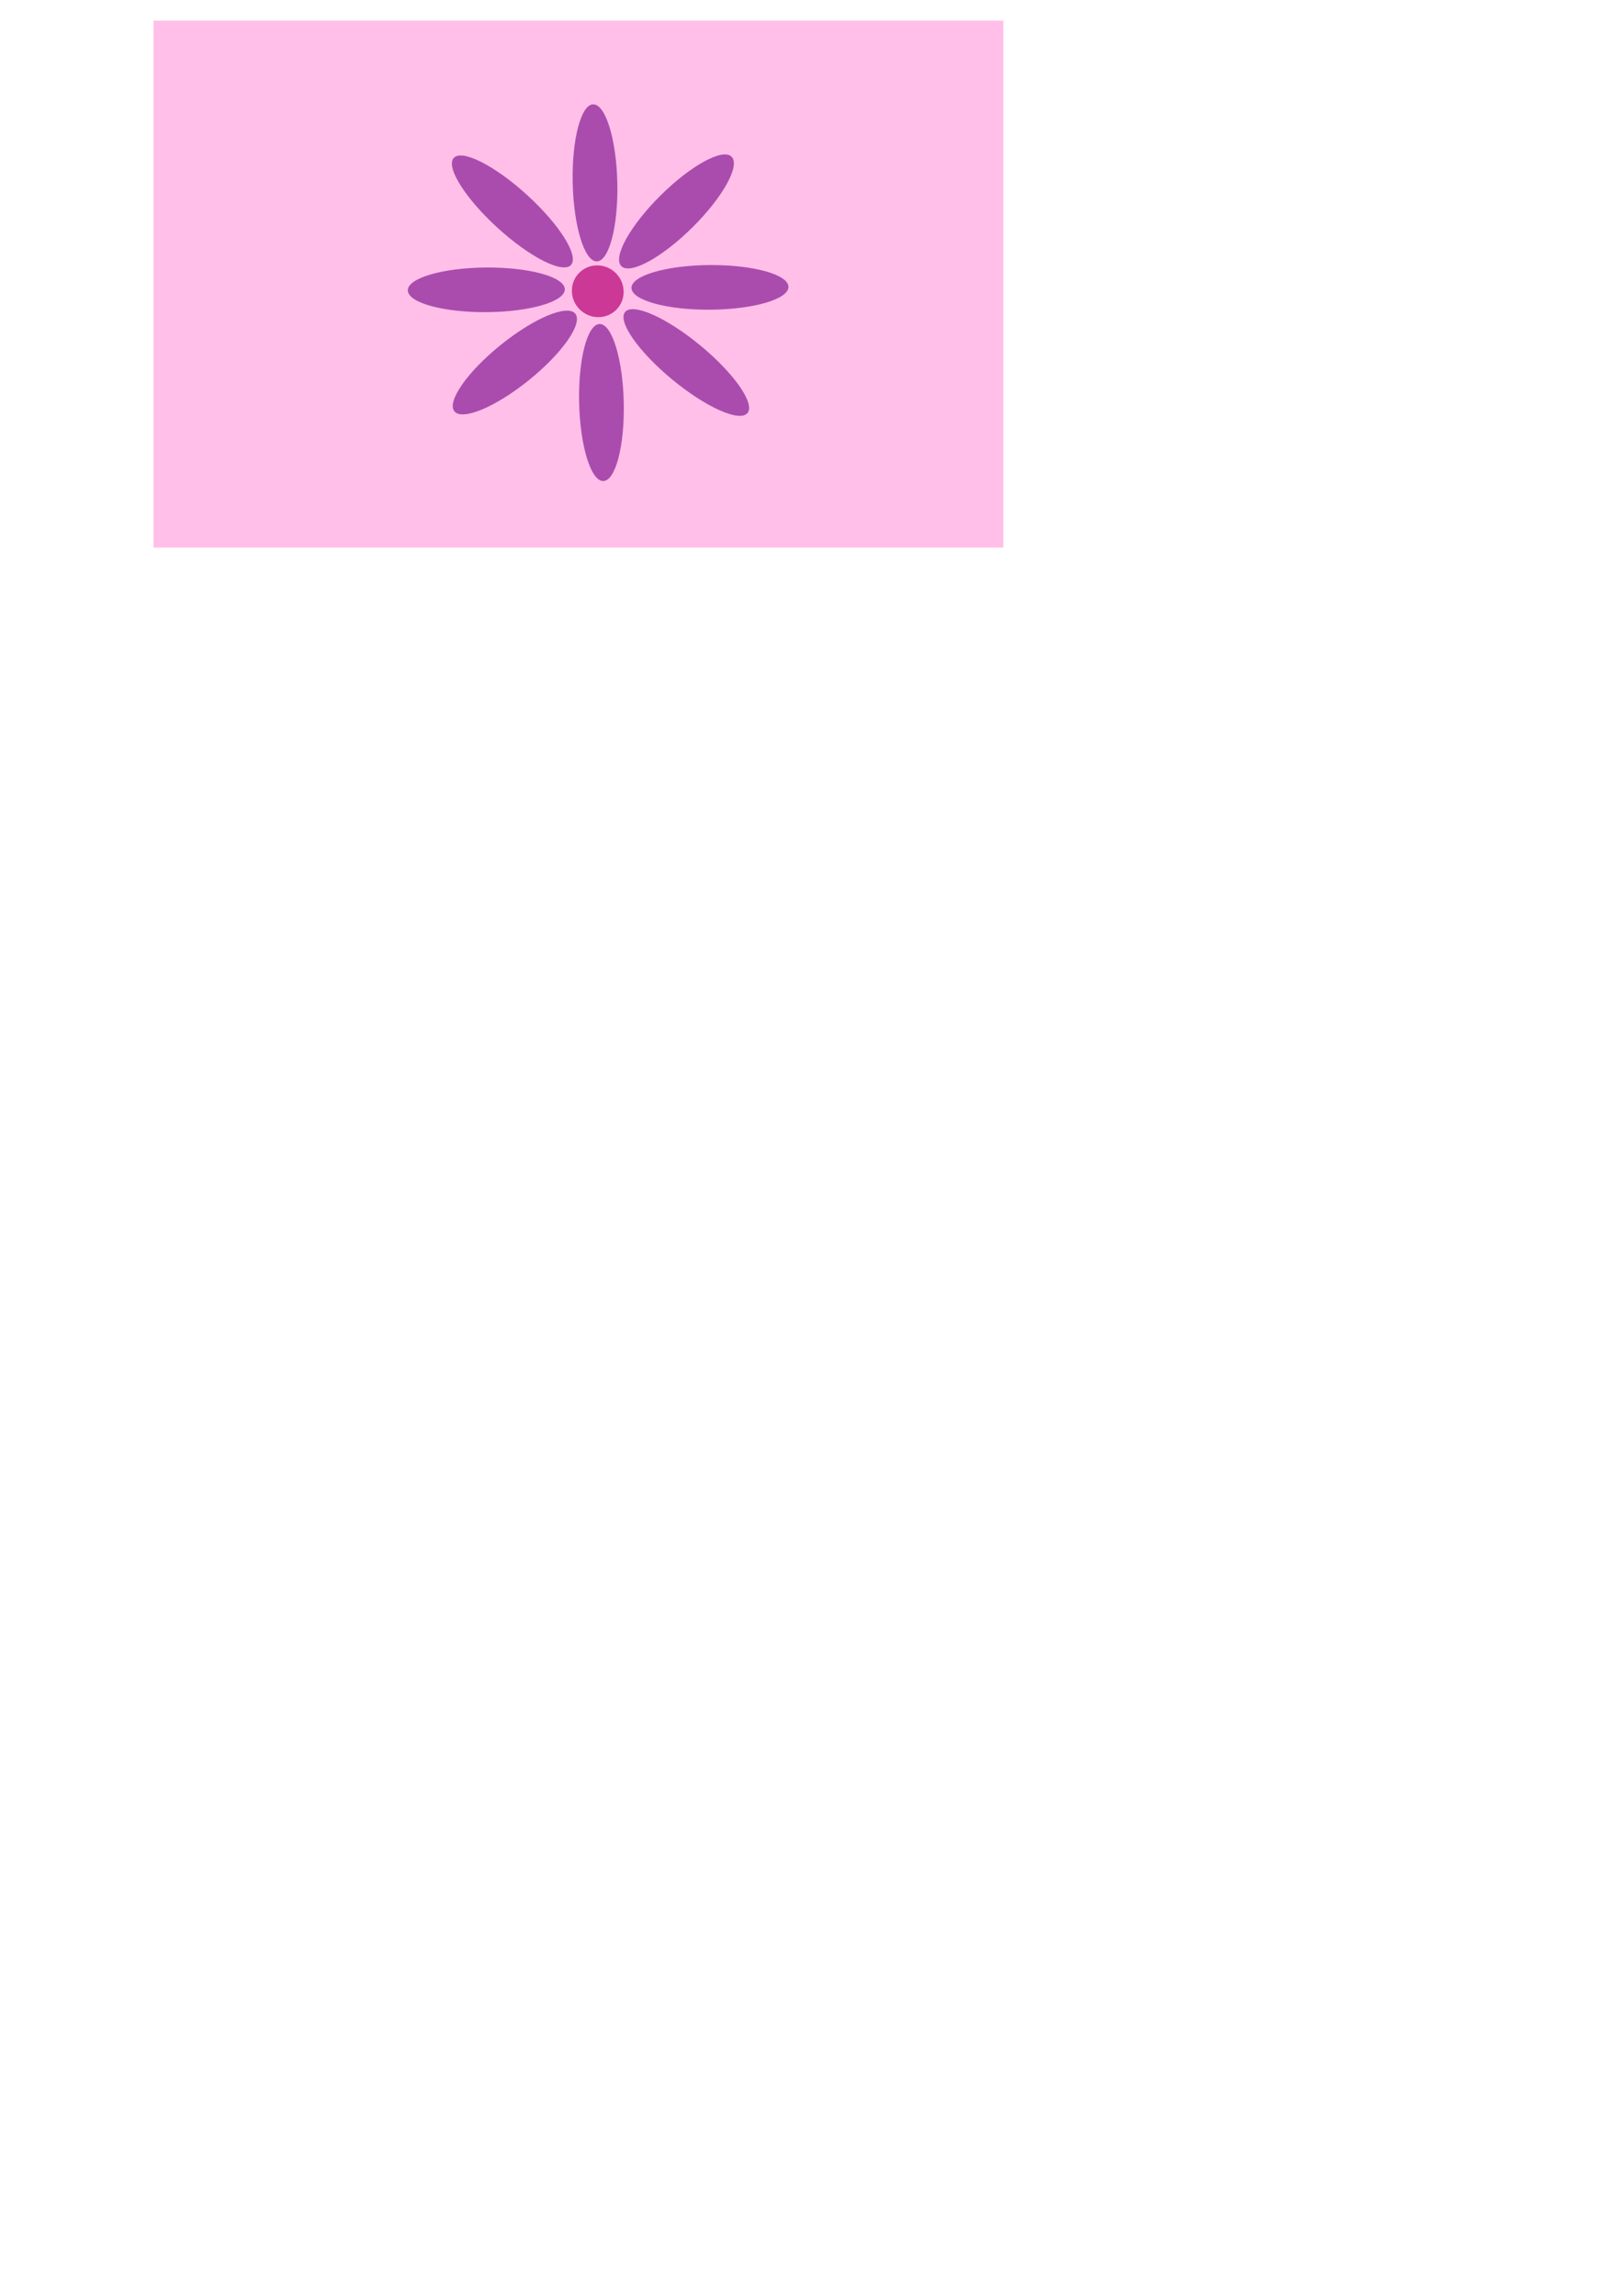 <?xml version="1.0" encoding="UTF-8" standalone="no"?>
<!-- Created with Inkscape (http://www.inkscape.org/) -->

<svg
   width="210mm"
   height="297mm"
   viewBox="0 0 210 297"
   version="1.1"
   id="svg5"
   inkscape:version="1.2.1 (9c6d41e410, 2022-07-14)"
   sodipodi:docname="drawing.svg"
   inkscape:export-filename="drawing.png"
   inkscape:export-xdpi="96"
   inkscape:export-ydpi="96"
   xmlns:inkscape="http://www.inkscape.org/namespaces/inkscape"
   xmlns:sodipodi="http://sodipodi.sourceforge.net/DTD/sodipodi-0.dtd"
   xmlns="http://www.w3.org/2000/svg"
   xmlns:svg="http://www.w3.org/2000/svg">
  <sodipodi:namedview
     id="namedview7"
     pagecolor="#ffffff"
     bordercolor="#000000"
     borderopacity="0.25"
     inkscape:showpageshadow="2"
     inkscape:pageopacity="0.0"
     inkscape:pagecheckerboard="0"
     inkscape:deskcolor="#d1d1d1"
     inkscape:document-units="mm"
     showgrid="false"
     inkscape:zoom="0.89263468"
     inkscape:cx="280.06978"
     inkscape:cy="77.29926"
     inkscape:window-width="2560"
     inkscape:window-height="1377"
     inkscape:window-x="1272"
     inkscape:window-y="-8"
     inkscape:window-maximized="1"
     inkscape:current-layer="layer1" />
  <defs
     id="defs2" />
  <g
     inkscape:label="Layer 1"
     inkscape:groupmode="layer"
     id="layer1">
    <g
       id="g2852">
      <rect
         style="opacity:1;fill:#ffbfe8;fill-opacity:1;stroke-width:0.229"
         id="rect2839"
         width="109.967"
         height="68.174"
         x="19.859"
         y="2.668" />
      <g
         id="g2073"
         transform="matrix(0.504,0,0.011,0.504,41.884,11.775)">
        <circle
           style="opacity:1;fill:#cc3895;fill-opacity:1;stroke-width:0.282"
           id="path1058"
           cx="69.237"
           cy="51.401"
           r="6.644" />
        <ellipse
           style="opacity:1;fill:#aa4cad;fill-opacity:1;stroke-width:0.286"
           id="path1060"
           cx="69.139"
           cy="23.575"
           rx="5.729"
           ry="20.156" />
        <ellipse
           style="opacity:1;fill:#aa4cad;fill-opacity:1;stroke-width:0.286"
           id="ellipse2050"
           cx="69.558"
           cy="79.955"
           rx="5.729"
           ry="20.156" />
        <ellipse
           style="opacity:1;fill:#aa4cad;fill-opacity:1;stroke-width:0.286"
           id="ellipse2052"
           cx="-51.234"
           cy="97.631"
           rx="5.729"
           ry="20.156"
           transform="rotate(-90.487)" />
        <ellipse
           style="opacity:1;fill:#aa4cad;fill-opacity:1;stroke-width:0.286"
           id="ellipse2054"
           cx="-51.375"
           cy="40.2"
           rx="5.729"
           ry="20.156"
           transform="rotate(-90.487)" />
        <ellipse
           style="opacity:1;fill:#aa4cad;fill-opacity:1;stroke-width:0.286"
           id="ellipse2056"
           cx="9.928"
           cy="56.018"
           rx="5.729"
           ry="20.156"
           transform="rotate(-47.039)" />
        <ellipse
           style="opacity:1;fill:#aa4cad;fill-opacity:1;stroke-width:0.286"
           id="ellipse2058"
           cx="5.543"
           cy="114.933"
           rx="5.729"
           ry="20.156"
           transform="rotate(-49.966)" />
        <ellipse
           style="opacity:1;fill:#aa4cad;fill-opacity:1;stroke-width:0.286"
           id="ellipse2060"
           cx="84.143"
           cy="6.091"
           rx="5.729"
           ry="20.156"
           transform="rotate(51.551)" />
        <ellipse
           style="opacity:1;fill:#aa4cad;fill-opacity:1;stroke-width:0.286"
           id="ellipse2062"
           cx="84.775"
           cy="-42.996"
           rx="5.729"
           ry="20.156"
           transform="rotate(45.87)" />
      </g>
    </g>
  </g>
</svg>
